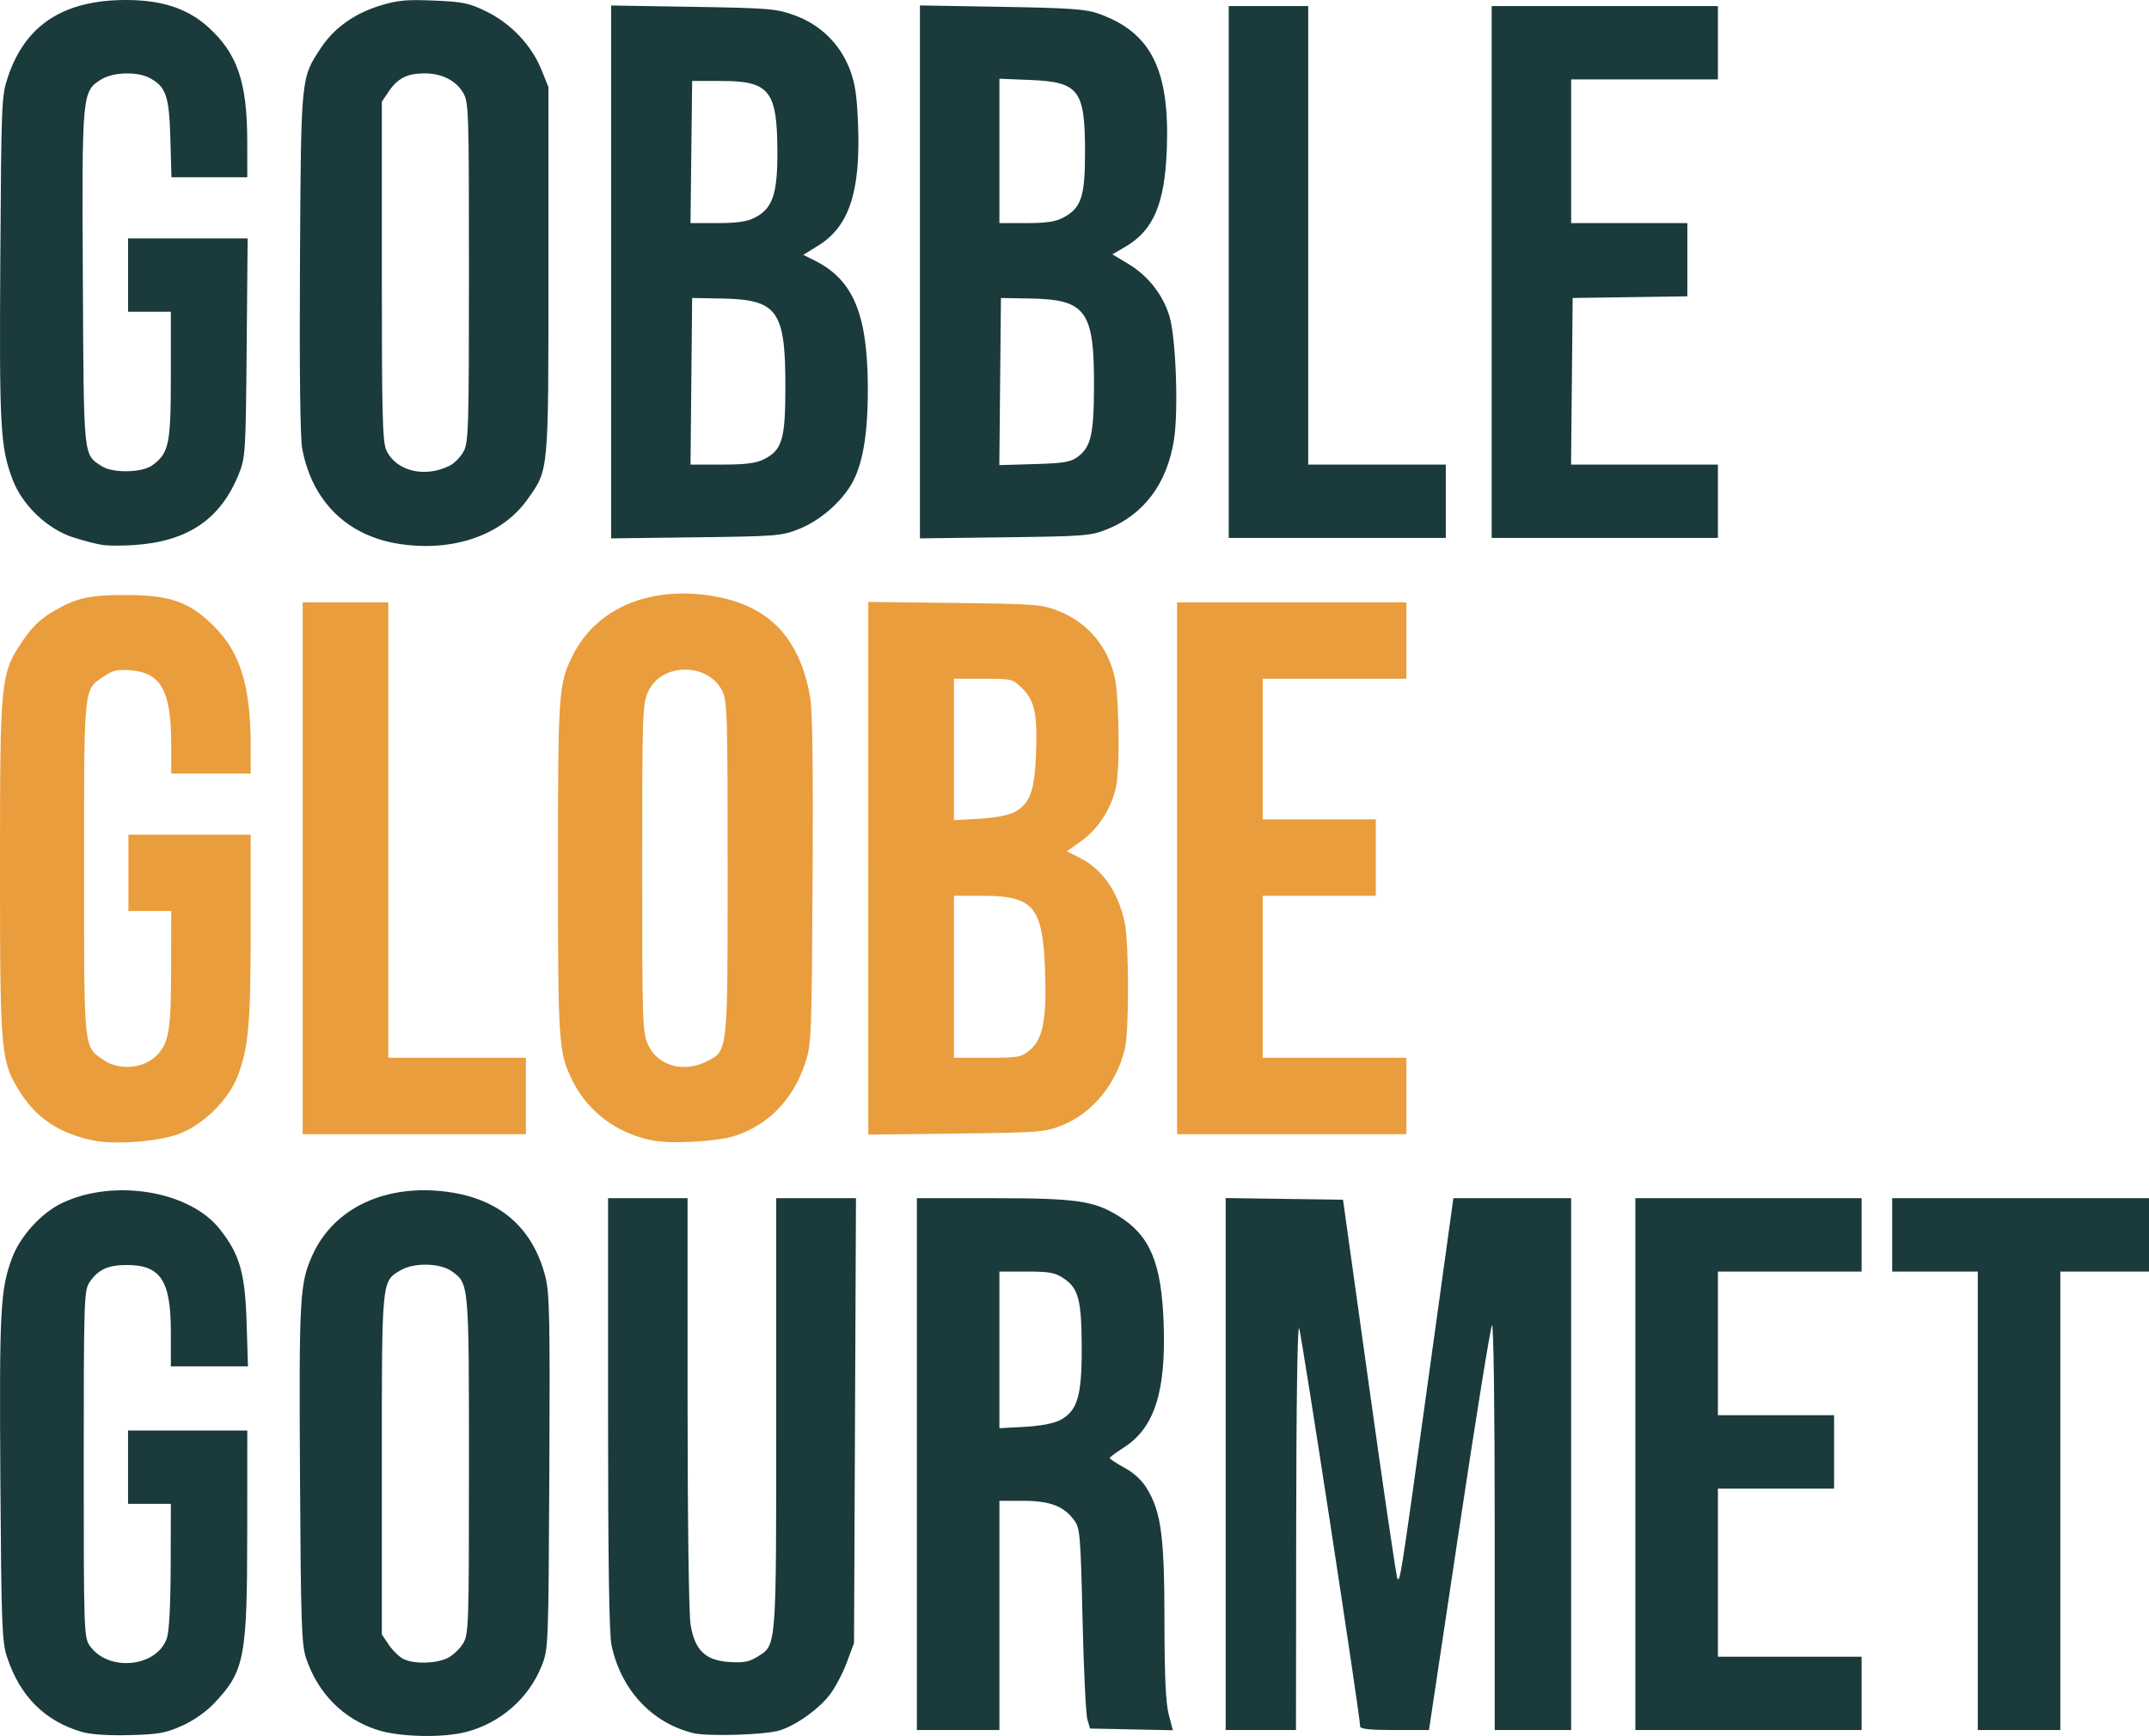 <?xml version="1.0" encoding="UTF-8" standalone="no"?>
<!-- Created with Inkscape (http://www.inkscape.org/) -->

<svg
   version="1.1"
   id="svg62"
   width="2699.068"
   height="2180.814"
   viewBox="0 0 2699.068 2180.814"
   sodipodi:docname="titile_logo.svg"
   inkscape:version="1.2.2 (b0a84865, 2022-12-01)"
   xmlns:inkscape="http://www.inkscape.org/namespaces/inkscape"
   xmlns:sodipodi="http://sodipodi.sourceforge.net/DTD/sodipodi-0.dtd"
   xmlns="http://www.w3.org/2000/svg"
   xmlns:svg="http://www.w3.org/2000/svg">
  <defs
     id="defs66" />
  <sodipodi:namedview
     id="namedview64"
     pagecolor="#ffffff"
     bordercolor="#000000"
     borderopacity="0.25"
     inkscape:showpageshadow="2"
     inkscape:pageopacity="0.0"
     inkscape:pagecheckerboard="0"
     inkscape:deskcolor="#d1d1d1"
     showgrid="false"
     inkscape:zoom="0.17569115"
     inkscape:cx="1664.8534"
     inkscape:cy="1175.358"
     inkscape:window-width="1440"
     inkscape:window-height="847"
     inkscape:window-x="0"
     inkscape:window-y="25"
     inkscape:window-maximized="0"
     inkscape:current-layer="g353" />
  <g
     inkscape:groupmode="layer"
     inkscape:label="Image"
     id="g68"
     transform="translate(-367.719,-300.943)">
    <g
       id="g353"
       transform="translate(7.505,4.586)">
      <path
         style="fill:#ea9d3d;fill-opacity:1;stroke-width:3.84"
         d="m 476.45,1728.918 c -40.935,-8.724 -69.462,-27.335 -89.558,-58.427 -25.904,-40.078 -26.678,-48.301 -26.678,-283.381 0,-237.877 0.622,-244.172 28.187,-285.292 11.351,-16.933 22.084,-27.47 37.093,-36.414 30.251,-18.028 46.427,-21.734 94.08,-21.553 55.132,0.209 78.96,8.806 109.747,39.593 32.68,32.68 45.683,75.066 45.744,149.107 l 0.029,35.52 h -49.92 -49.92 V 1231.37 c 0,-66.741 -12.636,-89.856 -50.795,-92.919 -16.661,-1.337 -22.624,-0.01 -33.685,7.5 -25.786,17.508 -24.96,9.526 -24.96,241.159 0,231.633 -0.826,223.651 24.96,241.159 19.427,13.191 49.539,10.594 65.808,-5.675 15.941,-15.941 18.475,-31.168 18.58,-111.644 l 0.092,-70.08 h -26.88 -26.88 v -48 -48 h 76.8 76.8 l -0.031,116.16 c -0.031,121.469 -2.498,150.1 -16.062,186.352 -11.364,30.373 -43.135,61.863 -74.177,73.52 -25.877,9.718 -81.193,13.809 -108.376,8.016 z m 701.684,-0.169 c -44.103,-9.266 -79.725,-36.205 -98.856,-74.76 -17.551,-35.37 -18.264,-45.797 -18.264,-266.88 0,-221.083 0.714,-231.51 18.264,-266.88 29.024,-58.492 93.856,-87.169 171.49,-75.854 73.451,10.706 113.749,51.406 127.09,128.361 2.814,16.23 3.798,92.475 2.965,229.732 -1.216,200.333 -1.459,206.069 -9.767,230.727 -14.998,44.513 -45.842,76.292 -87.241,89.885 -23.101,7.585 -81.621,10.723 -105.681,5.668 z m 69.12,-98.766 c 27.418,-13.697 26.868,-8.728 26.868,-242.874 0,-191.559 -0.569,-210.418 -6.714,-222.72 -18.068,-36.169 -76.6,-35.656 -93.153,0.816 -7.105,15.655 -7.473,26.565 -7.473,221.905 0,195.283 0.369,206.253 7.467,221.891 11.829,26.062 44.208,35.368 73.005,20.983 z m -506.88,-242.874 v -334.08 h 53.76 53.76 v 286.08 286.08 h 86.4 86.4 v 48 48 h -140.16 -140.16 z m 710.4,0 v -334.611 l 108.48,1.327 c 103.299,1.264 109.563,1.759 131.162,10.368 29.475,11.749 52.41,34.724 63.964,64.077 7.54,19.153 9.165,31.441 10.446,78.971 0.9,33.395 -0.255,64.827 -2.84,77.281 -5.665,27.288 -22.556,53.499 -44.396,68.894 l -17.468,12.312 16.918,8.598 c 28.039,14.25 47.702,42.83 55.821,81.136 5.301,25.011 5.527,134.853 0.324,157.41 -10.289,44.607 -40.724,81.89 -79.487,97.373 -20.961,8.372 -27.931,8.907 -132.524,10.156 l -110.4,1.319 v -334.611 z m 202.98,228.349 c 16.443,-13.836 21.215,-39.089 18.996,-100.531 -2.876,-79.648 -14.384,-93.254 -78.876,-93.254 h -35.58 v 101.76 101.76 h 41.945 c 39.294,0 42.676,-0.615 53.515,-9.735 z m -19.685,-298.775 c 19.045,-9.972 25.316,-25.829 27.174,-68.715 2.305,-53.201 -1.06,-70.775 -16.509,-86.224 -12.623,-12.623 -12.968,-12.711 -49.575,-12.711 h -36.864 v 88.802 88.802 l 31.68,-1.726 c 19.241,-1.048 36.555,-4.279 44.095,-8.226 z m 204.545,70.426 0,-54.844 0,-279.236 h 144 144 v 48 48 h -90.24 -90.24 v 88.32 88.32 h 71.04 71.04 v 48 48 h -71.04 -71.04 v 101.76 101.76 h 90.24 90.24 v 48 48 h -144 -144 z"
         id="path367"
         sodipodi:nodetypes="cssssssscccsscssscccccccccssccssssssssssssssssscccccccccccccccsssssscssssscccssscccsssssscccsscccccccccccccccccccccccccc" />
      <path
         style="fill:#1a3a3c;stroke-width:3.84"
         d="m 463.421,2472.196 c -46.944,-13.591 -78.312,-44.988 -94.519,-94.604 -6.208,-19.005 -7.033,-41.457 -8.238,-224.177 -1.394,-211.42 -0.015,-237.374 14.686,-276.67 10.344,-27.648 36.964,-56.847 63.094,-69.208 65.155,-30.823 159.821,-15.131 197.685,32.77 25.289,31.994 31.856,54.861 33.82,117.766 l 1.708,54.72 h -48.427 -48.427 l -0.01,-43.2 c -0.01,-64.531 -12.859,-84.069 -55.293,-84.069 -24.153,0 -36.445,5.842 -47.368,22.513 -6.269,9.569 -6.774,26.491 -6.774,227.466 0,206.922 0.343,217.635 7.29,227.885 22.762,33.584 84.438,27.888 97.133,-8.969 2.929,-8.505 4.662,-41.371 4.8,-91.067 l 0.219,-77.76 h -26.88 -26.88 v -46.08 -46.08 h 74.88 74.88 l -0.057,125.76 c -0.072,159.31 -3.217,175.998 -40.734,216.106 -10.499,11.225 -26.022,22.201 -40.869,28.899 -20.785,9.377 -29.507,10.945 -66.18,11.904 -26.58,0.695 -48.654,-0.753 -59.542,-3.905 z m 370.582,-2.669 c -42.722,-13.859 -74.356,-45.693 -89.278,-89.841 -5.795,-17.145 -6.686,-43.809 -7.749,-231.756 -1.265,-223.71 -0.326,-239.873 16.014,-275.564 27.046,-59.076 92.453,-89.336 169.982,-78.641 65.059,8.975 106.491,45.09 122.236,106.552 5.233,20.425 5.9,53.614 4.942,245.665 -1.103,221.095 -1.145,222.143 -9.876,243.734 -16.297,40.306 -51.242,70.928 -93.898,82.283 -29.493,7.851 -84.331,6.664 -112.374,-2.433 z m 87.908,-90.076 c 6.748,-3.202 15.649,-11.41 19.78,-18.24 7.213,-11.926 7.511,-20.791 7.511,-223.618 0,-230.018 0.116,-228.719 -21.704,-244.256 -14.666,-10.443 -47.48,-11.064 -64.154,-1.214 -23.977,14.164 -23.582,10.069 -23.582,244.522 v 212.932 l 8.755,12.992 c 4.815,7.146 13.023,15.152 18.24,17.791 12.994,6.575 40.33,6.125 55.153,-0.909 z m 308.556,94.013 c -51.942,-12.961 -90.344,-54.457 -102.227,-110.46 -2.963,-13.967 -4.318,-105.201 -4.318,-290.88 v -270.531 h 49.92 49.92 l 0.023,256.32 c 0.012,148.448 1.6,265.957 3.772,279.218 5.314,32.451 18.507,45.188 48.822,47.135 17.596,1.13 24.93,-0.242 34.976,-6.546 24.431,-15.331 23.768,-6.811 23.768,-305.284 v -270.843 h 50.084 50.084 l -1.218,279.36 -1.218,279.36 -8.998,24.294 c -4.949,13.362 -14.468,31.506 -21.154,40.32 -13.902,18.328 -42.38,38.734 -63.06,45.184 -18.416,5.745 -90.697,7.964 -109.177,3.353 z m 281.296,-337.791 v -334.08 h 95.193 c 104.564,0 126.978,3.153 157.873,22.211 39.797,24.549 54.206,58.792 56.904,135.229 3.017,85.491 -11.527,131.003 -49.697,155.52 -9.865,6.336 -18.005,12.384 -18.089,13.44 -0.084,1.056 8.353,6.611 18.75,12.344 12.672,6.988 22.183,16.021 28.854,27.404 17.216,29.378 21.112,59.869 21.186,165.815 0.048,68.444 1.571,101.923 5.291,116.265 l 5.225,20.142 -51.993,-1.065 -51.993,-1.065 -3.38,-11.52 c -1.859,-6.336 -4.573,-62.802 -6.031,-125.481 -2.488,-106.934 -3.142,-114.629 -10.604,-124.8 -12.933,-17.627 -30.453,-24.267 -64.047,-24.273 l -29.76,-0.01 v 144 144 h -51.84 -51.84 z m 179.822,-55.259 c 21.769,-11.394 27.392,-30.109 27.237,-90.661 -0.153,-59.979 -3.968,-74.87 -22.347,-87.227 -11.146,-7.494 -18.004,-8.773 -47.04,-8.773 h -33.992 v 98.401 98.402 l 31.68,-1.726 c 19.654,-1.071 36.532,-4.266 44.462,-8.416 z m 208.018,55.176 v -334.163 l 73.698,1.043 73.698,1.043 33.095,237.033 c 18.202,130.368 34.079,238.017 35.281,239.219 3.448,3.448 4.391,-2.649 38.197,-246.812 l 32.033,-231.36 h 73.959 73.959 v 334.08 334.08 h -48 -48 v -256.128 c 0,-147.634 -1.431,-254.583 -3.378,-252.48 -1.858,2.006 -20.434,117.264 -41.28,256.127 l -37.901,252.479 -43.2,9e-4 c -30.157,7e-4 -43.2,-1.341 -43.2,-4.444 0,-12.575 -73.754,-493.967 -76.684,-500.515 -2.067,-4.62 -3.54,94.443 -3.696,248.64 l -0.26,256.32 h -44.16 -44.16 z m 514.56,0.083 v -334.08 h 142.08 142.08 v 46.08 46.08 h -90.24 -90.24 v 90.24 90.24 h 72.96 72.96 v 46.08 46.08 h -72.96 -72.96 v 105.6 105.6 h 90.24 90.24 v 46.08 46.08 h -142.08 -142.08 z m 430.08,46.08 v -288 h -53.76 -53.76 v -46.08 -46.08 h 161.28 161.28 v 46.08 46.08 h -55.68 -55.68 v 288 288 h -51.84 -51.84 z M 490.322,981.137 c -7.392,-0.903 -24.658,-5.302 -38.37,-9.776 -32.85,-10.718 -63.993,-40.66 -76.185,-73.245 -15.154,-40.503 -16.503,-65.243 -15.151,-277.787 1.256,-197.445 1.526,-203.747 9.755,-228.017 21.953,-64.743 69.836,-95.849 147.709,-95.954 45.018,-0.061 77.435,10.518 103.192,33.675 37.023,33.287 49.378,69.22 49.472,143.879 l 0.057,45.12 h -47.614 -47.614 l -1.395,-48.96 c -1.53,-53.71 -5.528,-65.121 -26.636,-76.036 -15.368,-7.947 -45.143,-7.046 -59.659,1.806 -24.694,15.058 -24.849,16.694 -23.622,250.084 1.205,229.36 0.332,220.74 23.939,236.208 13.473,8.828 50.517,8.137 63.239,-1.179 21.118,-15.466 23.351,-26.295 23.357,-113.281 l 0.01,-79.68 h -26.88 -26.88 v -46.08 -46.08 h 75.102 75.102 l -1.225,137.28 c -1.175,131.669 -1.576,138.151 -9.807,158.584 -22.944,56.957 -63.936,84.826 -131.491,89.395 -13.728,0.928 -31.008,0.949 -38.4,0.046 z m 371.281,-1.495 c -65.407,-10.062 -109.582,-53.559 -121.863,-119.994 -2.52,-13.633 -3.528,-98.862 -2.765,-233.834 1.327,-234.626 0.971,-231.01 26.551,-269.629 16.292,-24.596 41.666,-42.732 73.701,-52.677 22.013,-6.834 32.997,-7.876 67.837,-6.441 37.147,1.531 44.236,3.024 66.604,14.036 30.547,15.038 56.22,42.295 68.527,72.755 l 8.846,21.894 v 230.4 c 0,256.556 0.648,249.553 -26.644,287.94 -31.779,44.698 -93.263,65.939 -160.795,55.55 z m 63.533,-98.343 c 5.772,-2.902 13.548,-10.863 17.28,-17.692 6.256,-11.447 6.785,-29.03 6.785,-225.535 0,-204.732 -0.296,-213.609 -7.511,-225.538 -9.322,-15.412 -26.924,-24.079 -48.749,-24.005 -21.217,0.072 -33.395,6.28 -44.424,22.647 l -8.755,12.992 v 212.932 c 0,181.299 0.856,214.735 5.759,225.068 12.448,26.233 48.338,34.857 79.616,19.131 z M 1127.763,637.975 V 303.255 l 102.72,1.675 c 95.432,1.556 104.48,2.307 127.528,10.594 32.243,11.592 57.072,35.746 69.299,67.415 6.912,17.901 9.202,33.096 10.637,70.567 3.191,83.307 -11.223,127.214 -49.593,151.066 l -19.206,11.939 14.667,7.364 c 48.537,24.37 66.373,67.913 66.373,162.037 0,56.77 -6.609,94.853 -20.606,118.737 -13.82,23.582 -40.093,46.011 -65.972,56.32 -21.607,8.607 -27.984,9.12 -129.288,10.389 l -106.56,1.335 z m 192,235.291 c 22.865,-11.422 26.867,-25.06 26.874,-91.581 0.012,-95.352 -9.947,-109.07 -80.068,-110.315 l -37.046,-0.658 -1.022,104.64 -1.022,104.64 39.422,-0.008 c 29.837,-0.004 42.689,-1.638 52.862,-6.72 z M 1307.979,569.906 c 22.618,-11.525 28.817,-29.595 28.619,-83.414 -0.281,-76.22 -9.998,-88.42 -70.426,-88.42 h -36.65 l -1.031,89.28 -1.031,89.28 33.671,-0.008 c 24.463,-0.004 37.274,-1.842 46.847,-6.72 z m 207.624,68.029 V 303.175 l 102.72,1.76 c 85.994,1.473 105.846,2.881 121.92,8.647 65.73,23.578 89.221,70.366 85.454,170.2 -2.583,68.435 -16.68,101.802 -51.675,122.31 l -16.68,9.775 20.093,12.062 c 24.416,14.657 43.069,38.268 51.375,65.031 8.251,26.586 11.715,118.414 5.877,155.814 -8.582,54.98 -37.747,94.01 -84.07,112.506 -20.587,8.22 -28.256,8.822 -128.454,10.077 l -106.56,1.335 z m 198.453,232.098 c 16.277,-12.087 19.972,-28.184 20.189,-87.96 0.346,-95.201 -9.938,-109.461 -79.835,-110.702 l -37.046,-0.658 -1.022,104.972 -1.022,104.972 43.955,-1.292 c 37.35,-1.098 45.582,-2.5 54.782,-9.332 z m -18.21,-300.417 c 22.462,-12.046 27.117,-26.179 27.117,-82.327 0,-78.235 -7.535,-88.014 -69.742,-90.512 l -37.778,-1.517 v 90.687 90.687 h 33.66 c 25.266,0 36.923,-1.75 46.743,-7.017 z m 207.597,68.457 v -334.08 h 49.92 49.92 V 591.992 879.992 h 86.4 86.4 v 46.08 46.08 h -136.32 -136.32 z m 330.24,0 v -334.08 h 142.08 142.08 v 46.08 46.08 h -92.16 -92.16 v 90.24 90.24 h 72.96 72.96 v 45.995 45.995 l -72,1.045 -72,1.045 -1.022,104.64 -1.022,104.64 h 92.222 92.222 v 46.08 46.08 h -142.08 -142.08 z"
         id="path355" />
    </g>
  </g>
</svg>
